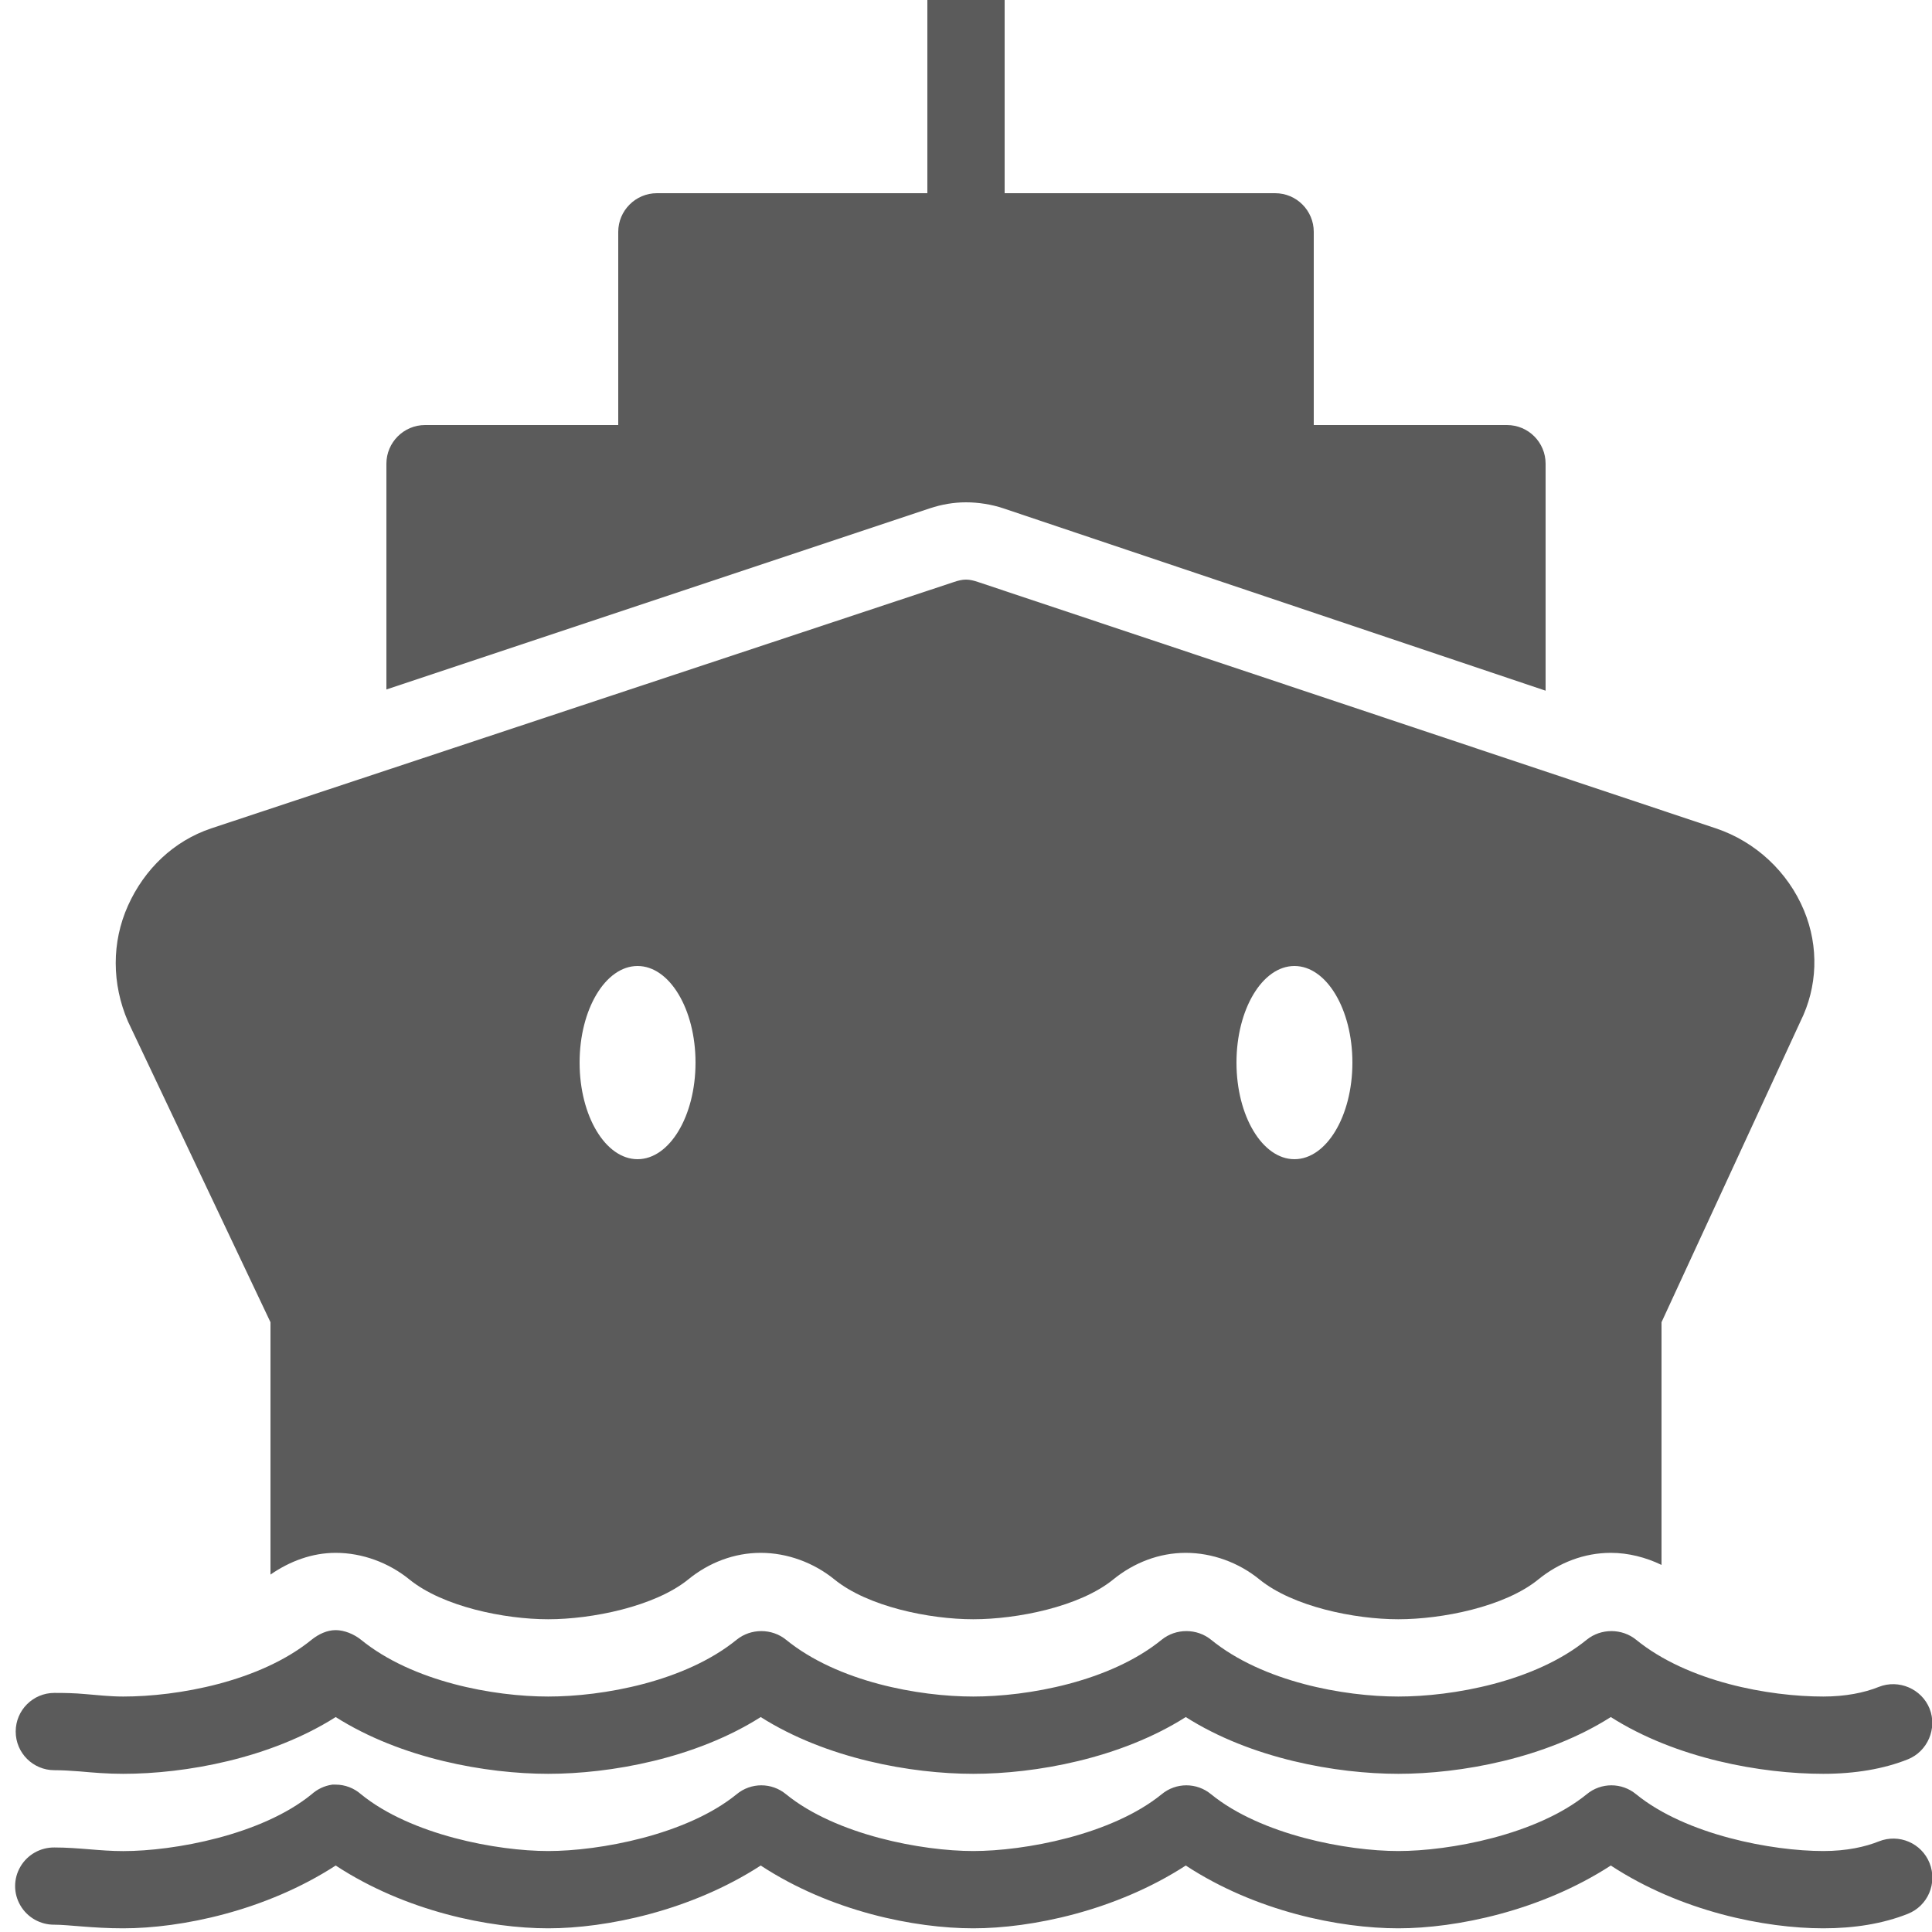 <svg xmlns="http://www.w3.org/2000/svg" fill="none" viewBox="0 0 32 32">
<g clip-path="url(#a)">
<path d="m15.36 0v3.2h-4.48c-0.352 0-0.64 0.288-0.64 0.64v3.2h-3.2c-0.352 0-0.64 0.288-0.64 0.64v3.74l9-3c0.195-0.065 0.395-0.1 0.6-0.1 0.208 0 0.425 0.035 0.62 0.1l8.98 3.02v-3.76c0-0.352-0.285-0.64-0.64-0.64h-3.2v-3.2c0-0.352-0.285-0.64-0.64-0.64h-4.48v-3.2h-1.28zm0.64 9.6c-0.068 0-0.135 0.018-0.2 0.04l-12.3 4.08c-0.622 0.208-1.108 0.675-1.38 1.28s-0.27 1.295 0 1.92l2.36 4.98v4.18c0.32-0.222 0.69-0.36 1.08-0.36 0.44 0 0.878 0.162 1.22 0.44 0.555 0.452 1.578 0.66 2.3 0.66s1.765-0.21 2.32-0.66c0.34-0.278 0.76-0.44 1.2-0.44s0.878 0.162 1.22 0.44c0.555 0.452 1.578 0.66 2.3 0.66s1.762-0.205 2.32-0.66c0.342-0.278 0.76-0.44 1.2-0.44s0.88 0.162 1.22 0.44c0.555 0.452 1.578 0.66 2.3 0.66s1.762-0.205 2.32-0.66c0.342-0.278 0.76-0.44 1.2-0.44 0.29 0 0.582 0.075 0.84 0.2v-4.02l2.3-4.98c0.285-0.572 0.31-1.238 0.06-1.84-0.265-0.638-0.802-1.14-1.46-1.36l-12.22-4.08c-0.065-0.022-0.132-0.04-0.2-0.04zm-5.44 6.4c0.53 0 0.96 0.715 0.96 1.6s-0.43 1.6-0.96 1.6-0.96-0.715-0.96-1.6 0.43-1.6 0.96-1.6zm10.88 0c0.53 0 0.96 0.715 0.96 1.6s-0.43 1.6-0.96 1.6-0.96-0.715-0.96-1.6 0.43-1.6 0.96-1.6zm-15.88 11c-0.142 0-0.282 0.065-0.4 0.16-0.86 0.698-2.22 0.94-3.12 0.94-0.222 0-0.43-0.025-0.62-0.04-0.192-0.018-0.358-0.02-0.52-0.02-0.352 0-0.64 0.285-0.64 0.64s0.288 0.64 0.64 0.64c0.13 0 0.265 0.008 0.42 0.02 0.222 0.02 0.458 0.04 0.72 0.04 1.03 0 2.435-0.252 3.52-0.94 1.085 0.688 2.49 0.94 3.52 0.94s2.435-0.252 3.52-0.94c1.085 0.688 2.49 0.94 3.52 0.94s2.435-0.252 3.52-0.94c1.082 0.688 2.49 0.94 3.52 0.94s2.435-0.252 3.52-0.94c1.082 0.688 2.49 0.94 3.52 0.94 0.528 0 1.005-0.082 1.4-0.24 0.328-0.132 0.49-0.512 0.36-0.84-0.132-0.328-0.512-0.49-0.84-0.36-0.242 0.098-0.558 0.16-0.92 0.16-0.9 0-2.242-0.242-3.1-0.94-0.235-0.192-0.585-0.192-0.82 0-0.86 0.698-2.22 0.94-3.12 0.94s-2.242-0.242-3.1-0.94c-0.235-0.192-0.585-0.192-0.82 0-0.86 0.698-2.22 0.94-3.12 0.94s-2.242-0.242-3.1-0.94c-0.235-0.192-0.585-0.192-0.82 0-0.86 0.698-2.22 0.94-3.12 0.94s-2.242-0.242-3.1-0.94c-0.118-0.095-0.278-0.16-0.42-0.16zm-0.06 2.56c-0.128 0.018-0.245 0.075-0.34 0.16-0.83 0.675-2.275 0.94-3.12 0.94-0.388 0-0.735-0.06-1.14-0.06-0.23-0.002-0.445 0.118-0.562 0.318-0.117 0.2-0.117 0.443 0 0.643 0.117 0.2 0.332 0.32 0.562 0.318 0.235 0 0.63 0.06 1.14 0.06 0.962 0 2.36-0.288 3.52-1.04 1.162 0.762 2.552 1.04 3.52 1.04 0.962 0 2.36-0.288 3.52-1.04 1.162 0.762 2.552 1.04 3.52 1.04 0.962 0 2.36-0.288 3.52-1.04 1.162 0.762 2.552 1.04 3.52 1.04 0.962 0 2.36-0.288 3.52-1.04 1.162 0.762 2.552 1.04 3.52 1.04 0.51 0 0.985-0.075 1.4-0.24 0.332-0.132 0.492-0.508 0.36-0.84s-0.508-0.492-0.84-0.36c-0.225 0.09-0.532 0.16-0.92 0.16-0.845 0-2.27-0.265-3.1-0.94-0.238-0.198-0.582-0.198-0.82 0-0.832 0.675-2.275 0.94-3.12 0.94s-2.27-0.265-3.1-0.94c-0.238-0.198-0.582-0.198-0.82 0-0.832 0.675-2.275 0.94-3.12 0.94s-2.27-0.265-3.1-0.94c-0.238-0.198-0.582-0.198-0.82 0-0.83 0.675-2.275 0.94-3.12 0.94s-2.27-0.265-3.1-0.94c-0.115-0.102-0.265-0.16-0.42-0.16h-0.06z" fill="#5b5b5b"/>
</g>
<defs fill="#000000">
<clipPath id="a" fill="#000000">
<rect width="32" height="32" fill="#fff"/>
</clipPath>
</defs>
</svg>